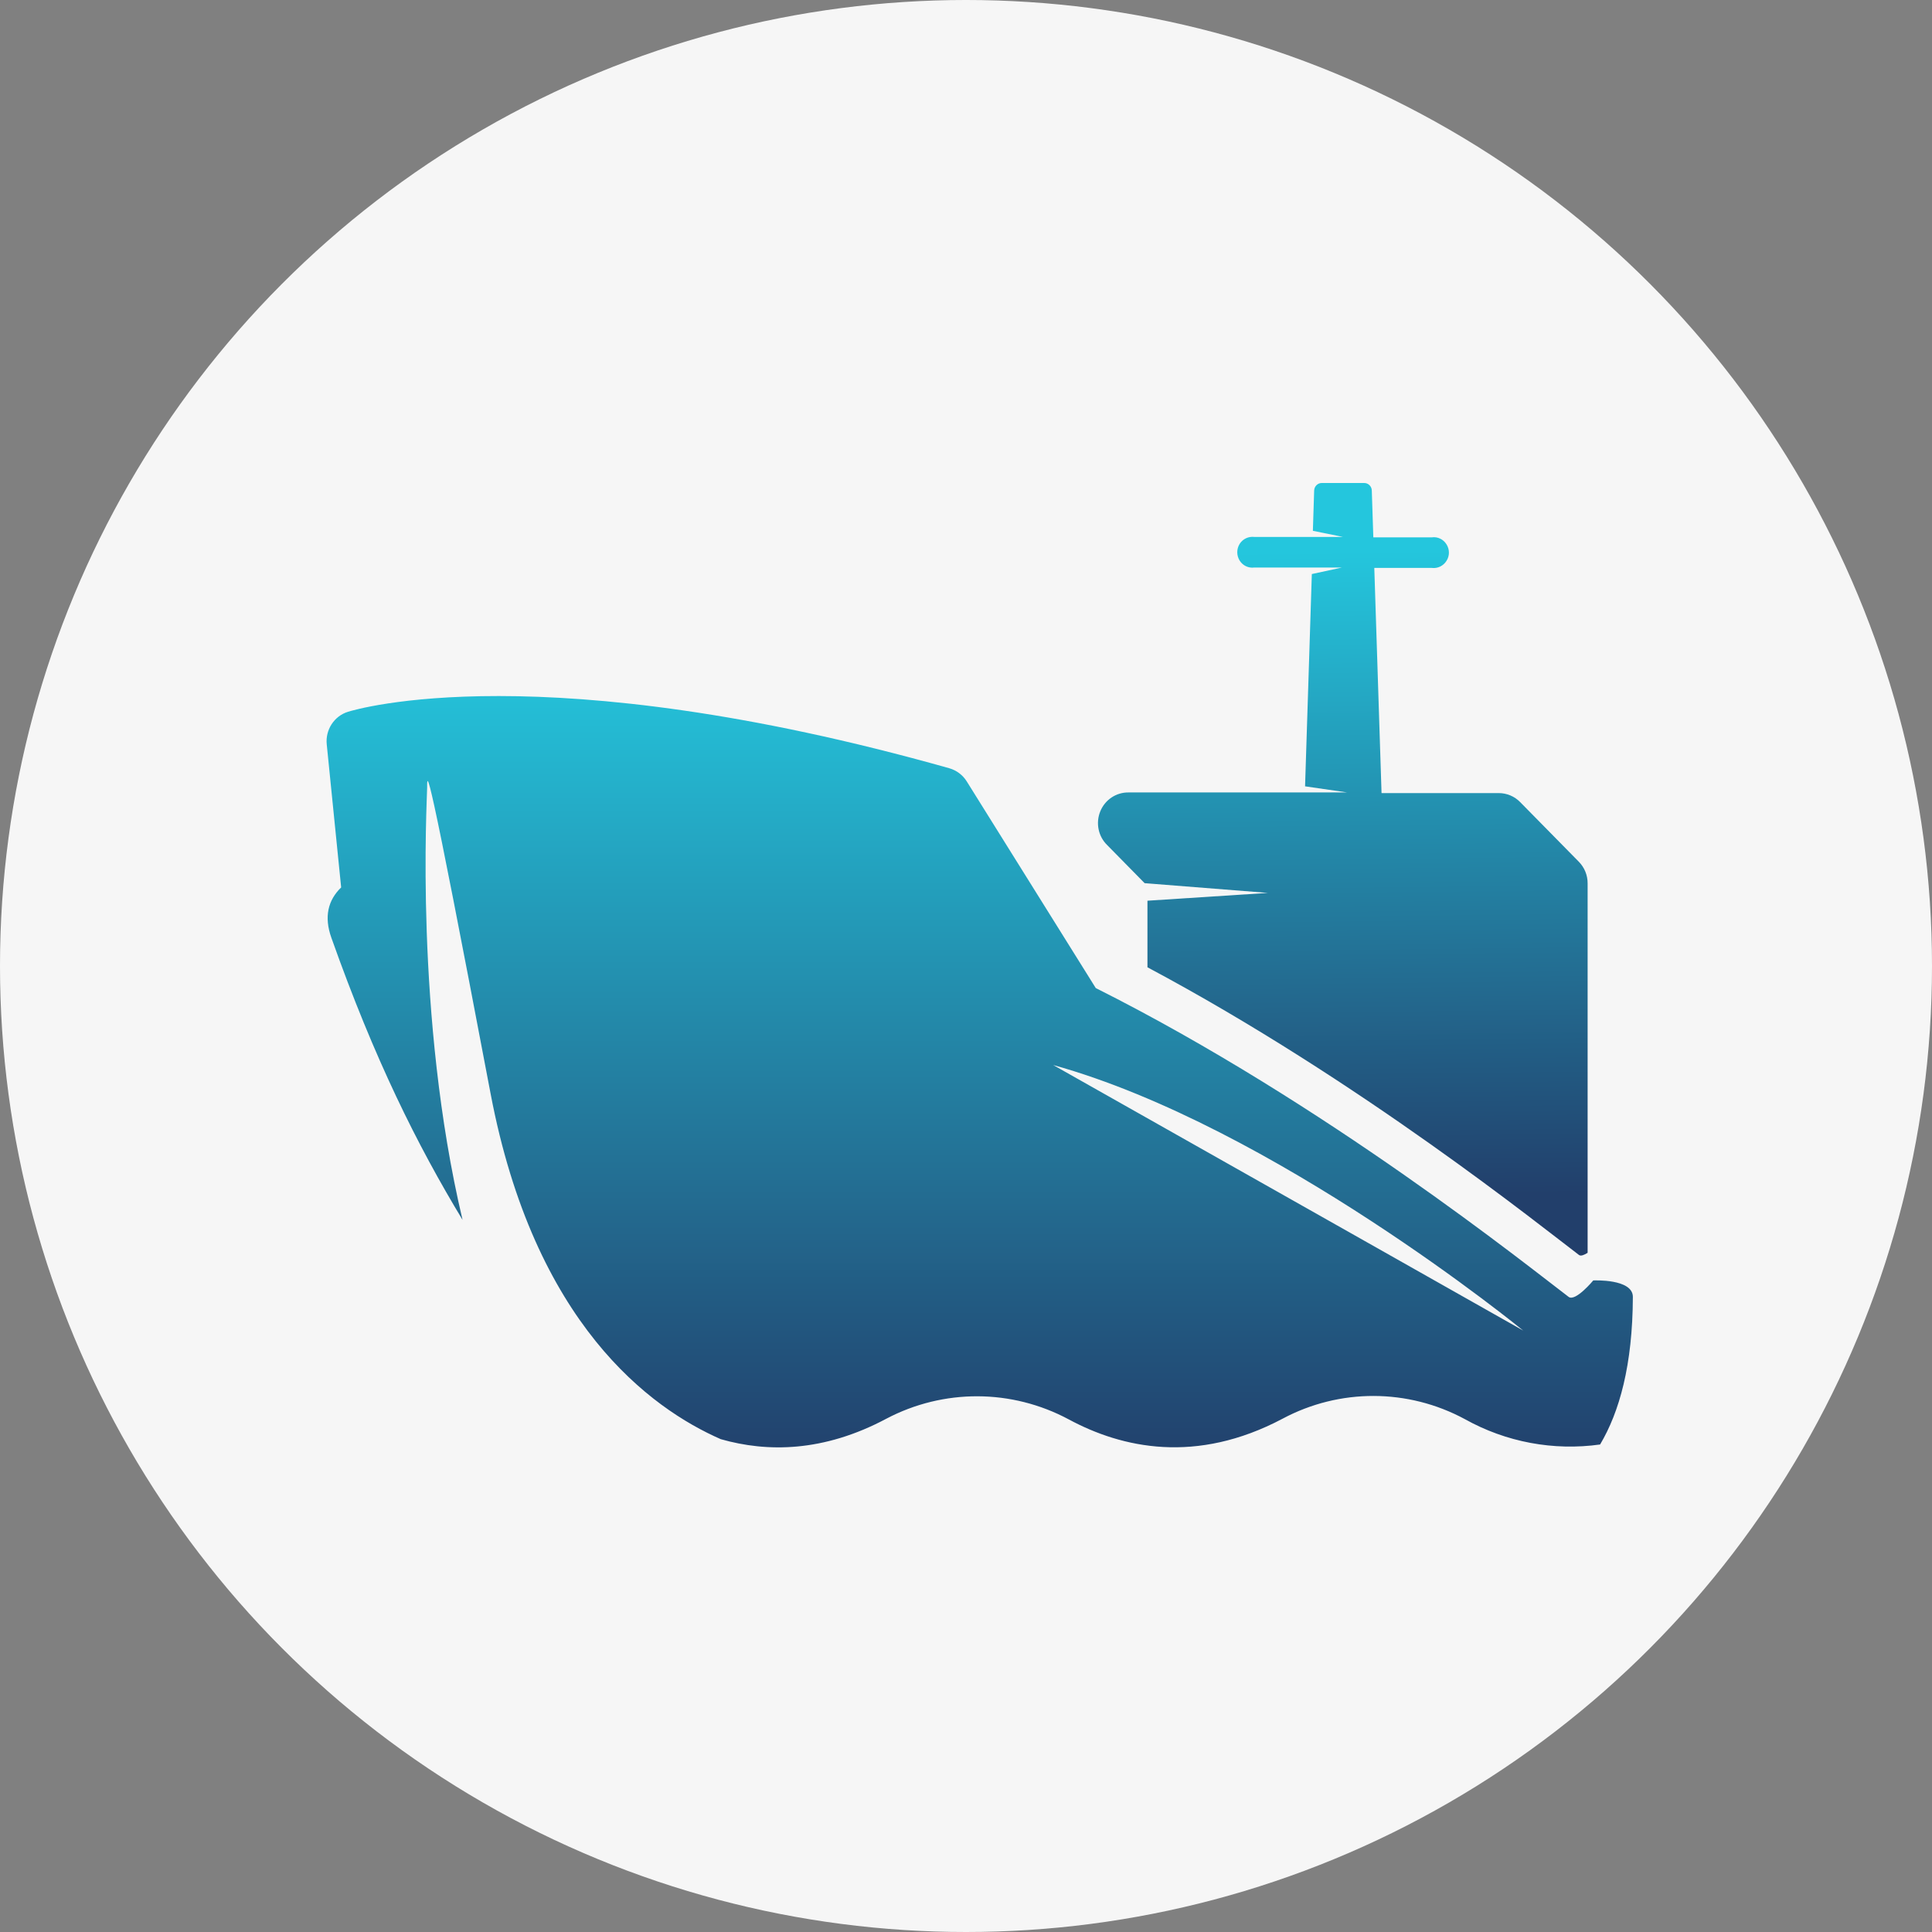 <?xml version="1.0" encoding="UTF-8"?>
<svg width="24px" height="24px" viewBox="0 0 24 24" version="1.1" xmlns="http://www.w3.org/2000/svg" xmlns:xlink="http://www.w3.org/1999/xlink">
    <rect x="0" y="0" width="24" height="24" fill="#808080" stroke="none"/>
    <!-- Generator: Sketch 46 (44423) - http://www.bohemiancoding.com/sketch -->
    <title>Notification Logo@2x</title>
    <desc>Created with Sketch.</desc>
    <defs>
        <linearGradient x1="50.339%" y1="91.871%" x2="49.786%" y2="9.129%" id="linearGradient-1">
            <stop stop-color="#223F6B" offset="0%"></stop>
            <stop stop-color="#24C6DD" offset="100%"></stop>
        </linearGradient>
        <linearGradient x1="32.462%" y1="100%" x2="32.462%" y2="0%" id="linearGradient-2">
            <stop stop-color="#223F6B" offset="0%"></stop>
            <stop stop-color="#24C6DD" offset="100%"></stop>
        </linearGradient>
    </defs>
    <g id="Guidelines" stroke="none" stroke-width="1" fill="none" fill-rule="evenodd">
        <g id="Logo-&amp;-Icons" transform="translate(-587, -532)">
            <g id="Notification-Logo" transform="translate(587, 532)">
                <circle id="Oval-notif-popup-Copy" fill="#F6F6F6" cx="12" cy="12" r="12"></circle>
                <g id="Symbol-Notif-Copy" transform="translate(4, 6)" fill-rule="nonzero">
                    <path d="M11.749,5.092 L10.254,5.189 L10.254,6.016 C12.895,7.423 15.158,9.245 15.615,9.59 C15.638,9.607 15.679,9.59 15.722,9.563 L15.722,4.975 C15.723,4.873 15.683,4.776 15.612,4.704 L14.885,3.965 C14.814,3.892 14.718,3.852 14.618,3.852 L13.162,3.852 L13.072,1.055 L13.787,1.055 C13.859,1.064 13.93,1.03 13.969,0.967 C14.009,0.905 14.009,0.825 13.969,0.762 C13.93,0.699 13.859,0.665 13.787,0.675 L13.06,0.675 L13.041,0.096 C13.041,0.043 12.999,0 12.947,5.04948214e-11 L12.419,5.04948214e-11 C12.369,-2.60869504e-05 12.327,0.041 12.325,0.093 L12.309,0.594 L12.683,0.67 L11.582,0.67 C11.509,0.661 11.438,0.695 11.399,0.757 C11.36,0.82 11.36,0.9 11.399,0.963 C11.438,1.026 11.509,1.06 11.582,1.05 L12.67,1.05 L12.296,1.131 L12.212,3.768 L12.735,3.844 L10.022,3.844 C9.867,3.841 9.727,3.934 9.668,4.079 C9.609,4.224 9.643,4.391 9.755,4.499 L10.219,4.971 L11.749,5.092 Z" id="Shape-symbol-notif-2" fill="url(#linearGradient-1)"></path>
                    <path d="M15.792,9.906 C15.792,9.906 15.572,10.172 15.487,10.111 C14.999,9.742 12.47,7.708 9.612,6.274 L8.01,3.708 C7.96,3.627 7.882,3.569 7.791,3.543 C2.734,2.117 0.419,2.812 0.323,2.842 C0.151,2.895 0.04,3.066 0.059,3.248 L0.238,5.024 C0.074,5.183 0.024,5.389 0.116,5.648 C0.654,7.164 1.182,8.221 1.746,9.154 C1.146,6.62 1.306,3.93 1.306,3.79 C1.306,3.6 1.287,3.333 2.094,7.584 C2.637,10.447 4.08,11.495 4.954,11.878 C5.532,12.043 6.23,12.039 7.008,11.625 C7.72,11.249 8.568,11.252 9.278,11.633 C9.939,11.989 10.859,12.192 11.932,11.624 C12.641,11.245 13.489,11.247 14.197,11.629 C14.709,11.915 15.298,12.025 15.877,11.944 C16.116,11.542 16.281,10.959 16.284,10.111 C16.285,9.882 15.792,9.906 15.792,9.906 Z M9.083,7.23 C11.821,7.991 14.922,10.529 14.922,10.529 C14.922,10.529 11.758,8.74 9.083,7.23 Z" id="Shape-symbol-notif" fill="url(#linearGradient-2)"></path>
                </g>
            </g>
        </g>
    </g>
</svg>